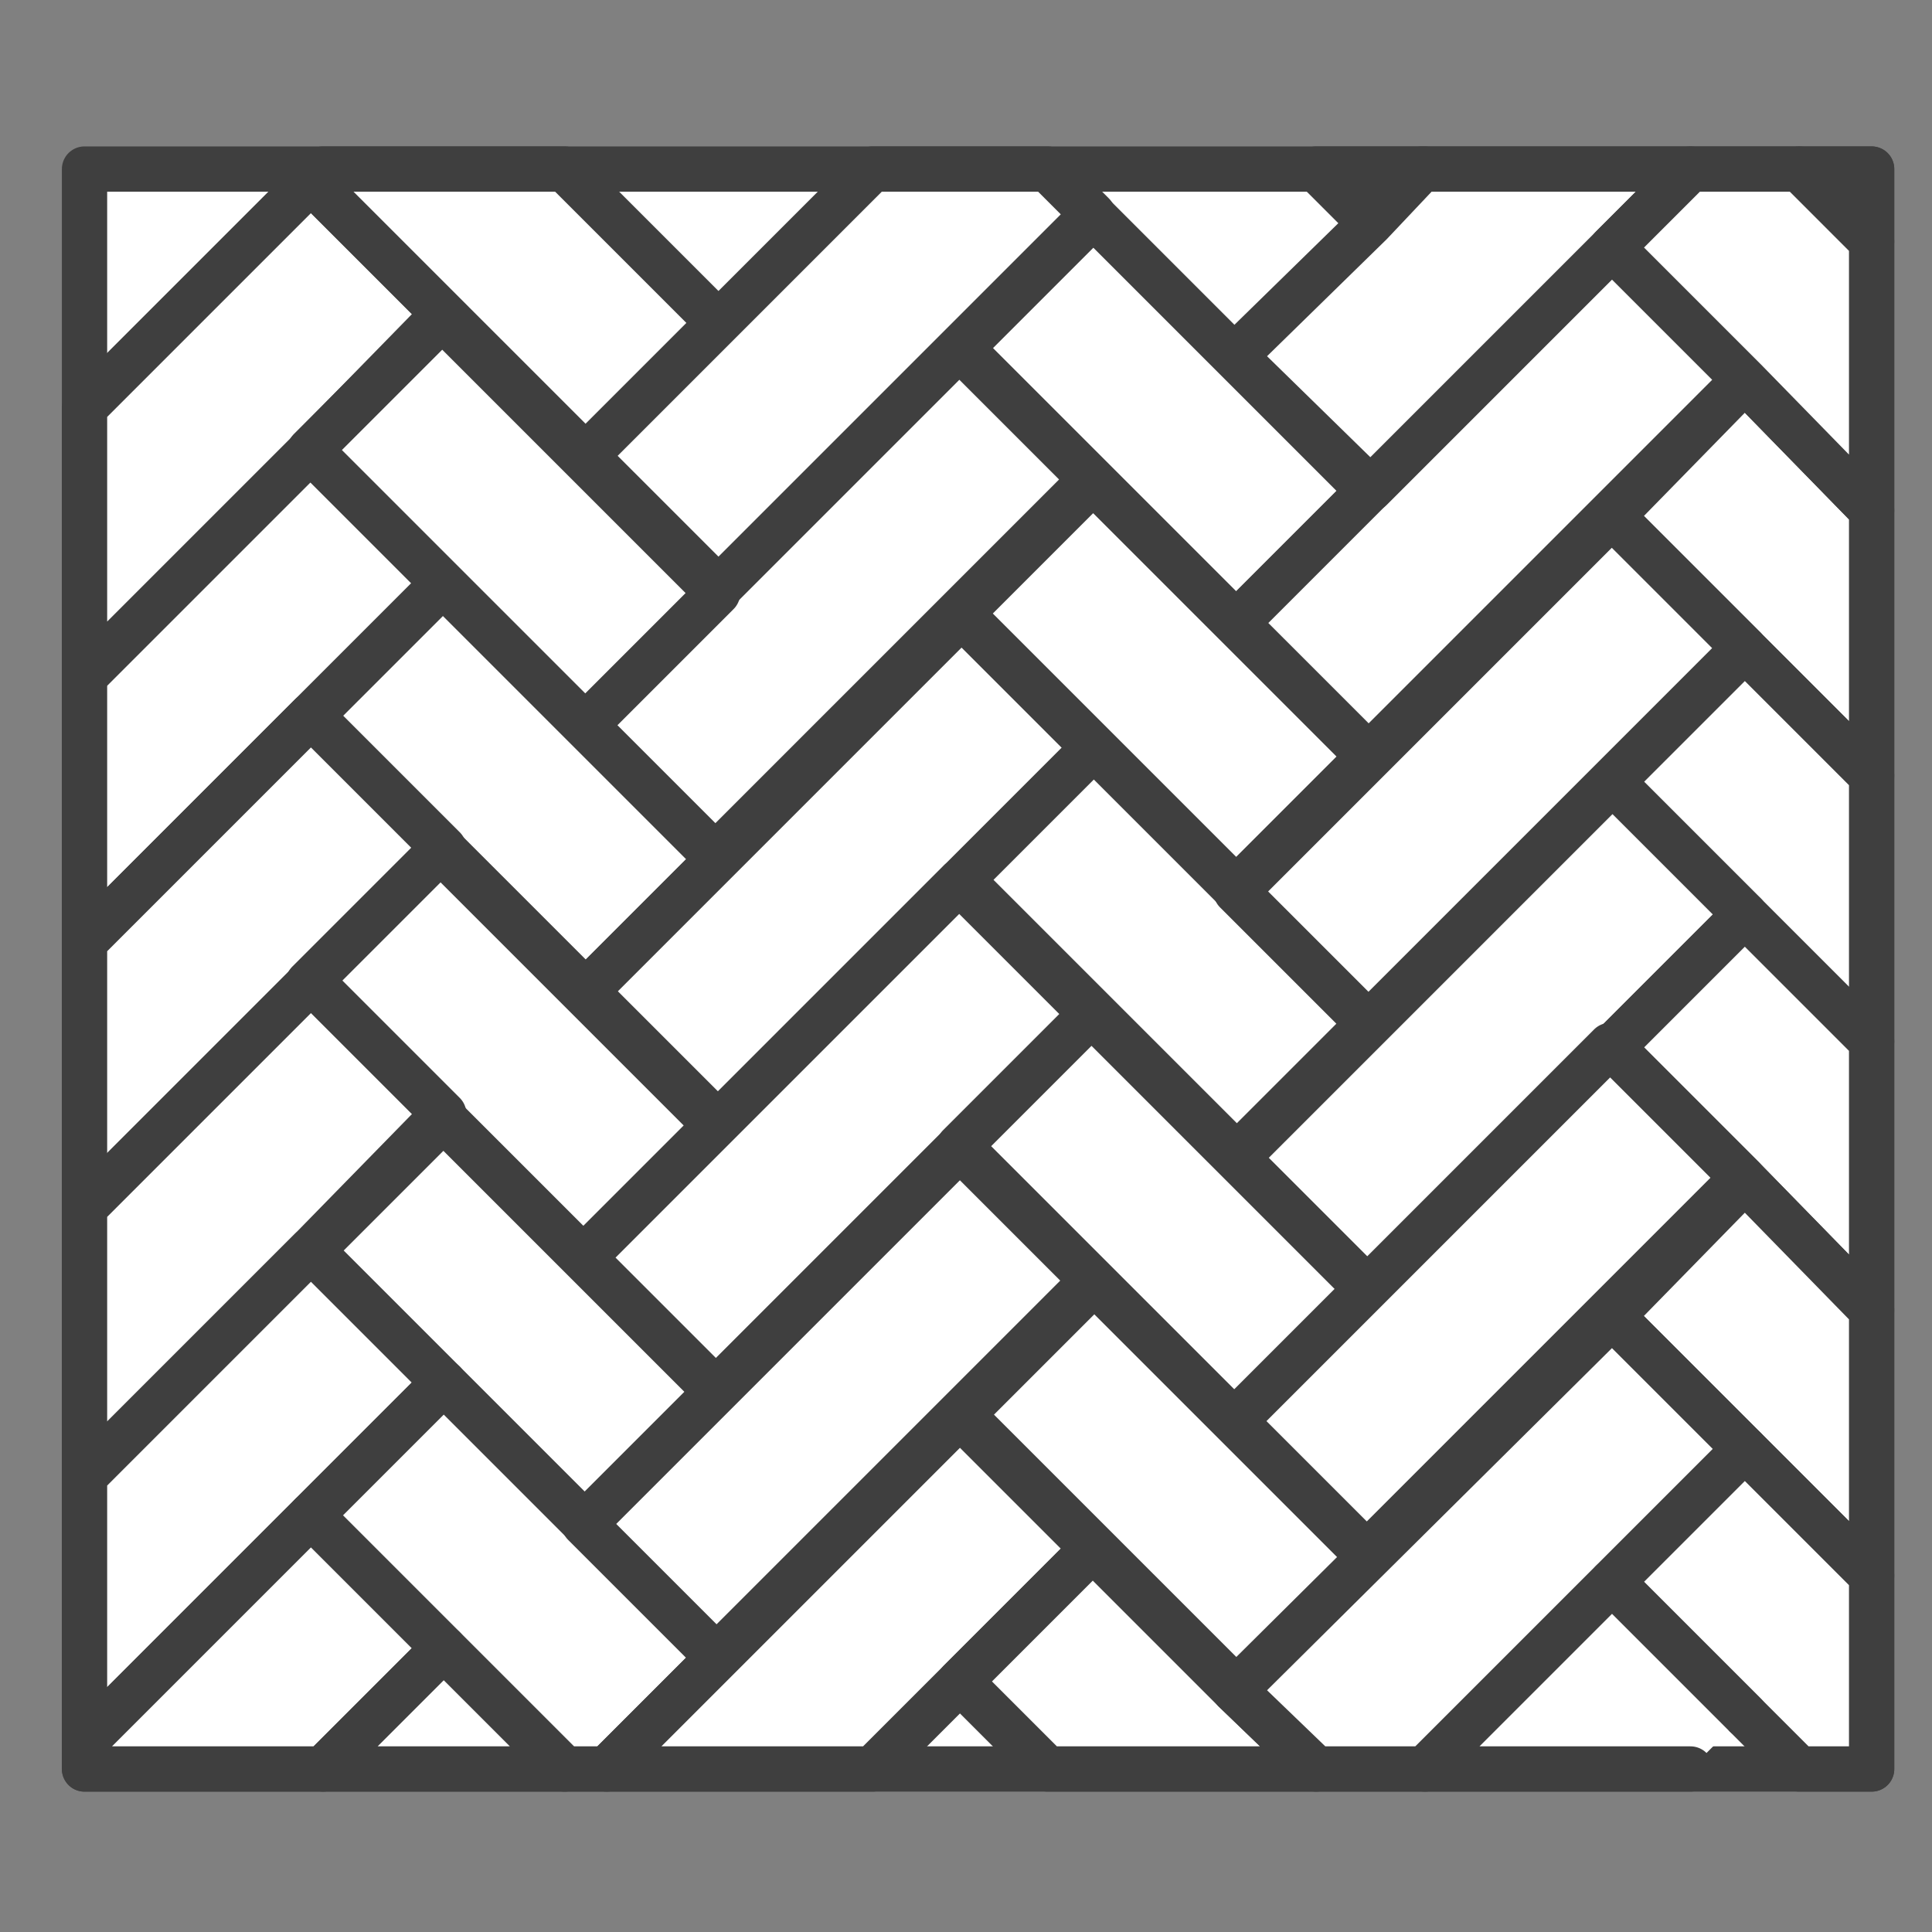 <?xml version="1.0" encoding="UTF-8"?>
<svg id="icon-parquet" xmlns="http://www.w3.org/2000/svg" version="1.1" viewBox="0 0 64 64">
  <rect x="0" y="0" width="64" height="64" fill="#808080" stroke="none"/>
  <rect id="_41" data-name="41" x="2.8" y="5.6" width="59.2" height="53" fill="#fff" stroke="#3f3f3f" stroke-linecap="round" stroke-linejoin="round" stroke-width="1.5"/>
  <polygon id="_40" data-name="40" points="14.7 19.3 10.3 23.7 2.8 31.2 2.8 22.4 10.3 14.9 14.7 19.3" fill="#fff" stroke="#3f3f3f" stroke-linecap="round" stroke-linejoin="round" stroke-width="1.5"/>
  <rect id="_39" data-name="39" x="13.9" y="19.6" width="6.2" height="12.9" transform="translate(-13.4 19.7) rotate(-45)" fill="#fff" stroke="#3f3f3f" stroke-linecap="round" stroke-linejoin="round" stroke-width="1.5"/>
  <polygon id="_38" data-name="38" points="14.7 28.1 2.8 40.1 2.8 31.2 10.3 23.7 14.7 28.1" fill="#fff" stroke="#3f3f3f" stroke-linecap="round" stroke-linejoin="round" stroke-width="1.5"/>
  <rect id="_37" data-name="37" x="13.9" y="28.4" width="6.2" height="12.9" transform="translate(-19.7 22.3) rotate(-45)" fill="#fff" stroke="#3f3f3f" stroke-linecap="round" stroke-linejoin="round" stroke-width="1.5"/>
  <polygon id="_36" data-name="36" points="14.7 36.9 10.3 41.4 2.8 48.9 2.8 40 10.3 32.5 14.7 36.9" fill="#fff" stroke="#3f3f3f" stroke-linecap="round" stroke-linejoin="round" stroke-width="1.5"/>
  <rect id="_35" data-name="35" x="13.9" y="37.3" width="6.2" height="12.9" transform="translate(-25.9 24.9) rotate(-45)" fill="#fff" stroke="#3f3f3f" stroke-linecap="round" stroke-linejoin="round" stroke-width="1.5"/>
  <polygon id="_34" data-name="34" points="14.7 45.8 10.3 50.2 2.8 57.7 2.8 48.9 10.3 41.4 14.7 45.8" fill="#fff" stroke="#3f3f3f" stroke-linecap="round" stroke-linejoin="round" stroke-width="1.5"/>
  <polygon id="_33" data-name="33" points="23.8 54.9 20.1 58.6 18.7 58.6 18.7 58.6 14.7 54.6 10.3 50.2 14.7 45.8 19.4 50.5 23.8 54.9" fill="#fff" stroke="#3f3f3f" stroke-linecap="round" stroke-linejoin="round" stroke-width="1.5"/>
  <polygon id="_32" data-name="32" points="14.7 54.6 10.7 58.6 2.8 58.6 2.8 57.7 10.3 50.2 14.7 54.6" fill="#fff" stroke="#3f3f3f" stroke-linecap="round" stroke-linejoin="round" stroke-width="1.5"/>
  <polygon id="_31" data-name="31" points="18.7 58.6 10.7 58.6 14.7 54.6 18.7 58.6" fill="#fff" stroke="#3f3f3f" stroke-linecap="round" stroke-linejoin="round" stroke-width="1.5"/>
  <rect id="_30" data-name="30" x="19" y="16.8" width="17.6" height="6.2" transform="translate(-6 25.5) rotate(-45)" fill="#fff" stroke="#3f3f3f" stroke-linecap="round" stroke-linejoin="round" stroke-width="1.5"/>
  <rect id="_29" data-name="29" x="35.5" y="16.3" width="6.2" height="12.9" transform="translate(-4.8 33.9) rotate(-45)" fill="#fff" stroke="#3f3f3f" stroke-linecap="round" stroke-linejoin="round" stroke-width="1.5"/>
  <polygon id="_28" data-name="28" points="14.7 10.4 10.3 14.9 2.8 22.4 2.8 13.5 10.3 6 14.7 10.4" fill="#fff" stroke="#3f3f3f" stroke-linecap="round" stroke-linejoin="round" stroke-width="1.5"/>
  <rect id="_27" data-name="27" x="13.9" y="10.8" width="6.2" height="12.9" transform="translate(-7.2 17.1) rotate(-45)" fill="#fff" stroke="#3f3f3f" stroke-linecap="round" stroke-linejoin="round" stroke-width="1.5"/>
  <polygon id="_26" data-name="26" points="23.8 10.7 19.4 15.1 10.3 6 10.7 5.6 18.7 5.6 23.8 10.7" fill="#fff" stroke="#3f3f3f" stroke-linecap="round" stroke-linejoin="round" stroke-width="1.5"/>
  <polygon id="_25" data-name="25" points="36.2 7.1 23.8 19.5 19.4 15.1 23.8 10.7 28.9 5.6 34.7 5.6 36.2 7.1" fill="#fff" stroke="#3f3f3f" stroke-linecap="round" stroke-linejoin="round" stroke-width="1.5"/>
  <rect id="_24" data-name="24" x="35.5" y="7.4" width="6.2" height="12.9" transform="translate(1.5 31.4) rotate(-45)" fill="#fff" stroke="#3f3f3f" stroke-linecap="round" stroke-linejoin="round" stroke-width="1.5"/>
  <rect id="_23" data-name="23" x="19" y="25.7" width="17.6" height="6.2" transform="translate(-12.2 28.1) rotate(-45)" fill="#fff" stroke="#3f3f3f" stroke-linecap="round" stroke-linejoin="round" stroke-width="1.5"/>
  <rect id="_22" data-name="22" x="35.5" y="25.1" width="6.2" height="12.9" transform="translate(-11 36.5) rotate(-45)" fill="#fff" stroke="#3f3f3f" stroke-linecap="round" stroke-linejoin="round" stroke-width="1.5"/>
  <rect id="_21" data-name="21" x="19" y="34.5" width="17.6" height="6.2" transform="translate(-18.5 30.7) rotate(-45)" fill="#fff" stroke="#3f3f3f" stroke-linecap="round" stroke-linejoin="round" stroke-width="1.5"/>
  <rect id="_20" data-name="20" x="35.5" y="33.9" width="6.2" height="12.9" transform="translate(-17.3 39.1) rotate(-45)" fill="#fff" stroke="#3f3f3f" stroke-linecap="round" stroke-linejoin="round" stroke-width="1.5"/>
  <rect id="_19" data-name="19" x="19" y="43.3" width="17.6" height="6.2" transform="translate(-24.7 33.3) rotate(-45)" fill="#fff" stroke="#3f3f3f" stroke-linecap="round" stroke-linejoin="round" stroke-width="1.5"/>
  <rect id="_18" data-name="18" x="35.5" y="42.8" width="6.2" height="12.9" transform="translate(-23.5 41.7) rotate(-45)" fill="#fff" stroke="#3f3f3f" stroke-linecap="round" stroke-linejoin="round" stroke-width="1.5"/>
  <rect id="_17" data-name="17" x="40.6" y="13.5" width="17.6" height="6.2" transform="translate(2.7 39.8) rotate(-45)" fill="#fff" stroke="#3f3f3f" stroke-linecap="round" stroke-linejoin="round" stroke-width="1.5"/>
  <polygon id="_16" data-name="16" points="62 16.9 62 25.7 53.4 17.1 57.8 12.6 62 16.9" fill="#fff" stroke="#3f3f3f" stroke-linecap="round" stroke-linejoin="round" stroke-width="1.5"/>
  <rect id="_15" data-name="15" x="40.6" y="22.4" width="17.6" height="6.2" transform="translate(-3.6 42.4) rotate(-45)" fill="#fff" stroke="#3f3f3f" stroke-linecap="round" stroke-linejoin="round" stroke-width="1.5"/>
  <polygon id="_14" data-name="14" points="62 25.7 62 34.5 53.4 25.9 57.8 21.5 62 25.7" fill="#fff" stroke="#3f3f3f" stroke-linecap="round" stroke-linejoin="round" stroke-width="1.5"/>
  <polygon id="_13" data-name="13" points="47.2 5.6 45.4 7.4 43.6 5.6 47.2 5.6" fill="#fff" stroke="#3f3f3f" stroke-linecap="round" stroke-linejoin="round" stroke-width="1.5"/>
  <polygon id="_12" data-name="12" points="62 5.6 62 8 59.6 5.6 62 5.6" fill="#fff" stroke="#3f3f3f" stroke-linecap="round" stroke-linejoin="round" stroke-width="1.5"/>
  <polygon id="_11" data-name="11" points="56 5.6 53.4 8.2 45.4 16.2 40.9 11.8 45.4 7.4 47.1 5.6 56 5.6" fill="#fff" stroke="#3f3f3f" stroke-linecap="round" stroke-linejoin="round" stroke-width="1.5"/>
  <polygon id="_10" data-name="10" points="62 8 62 16.9 57.8 12.6 53.4 8.2 56 5.6 59.6 5.6 62 8" fill="#fff" stroke="#3f3f3f" stroke-linecap="round" stroke-linejoin="round" stroke-width="1.5"/>
  <rect id="_9" data-name="9" x="40.6" y="31.2" width="17.6" height="6.2" transform="translate(-9.8 45) rotate(-45)" fill="#fff" stroke="#3f3f3f" stroke-linecap="round" stroke-linejoin="round" stroke-width="1.5"/>
  <polygon id="_8" data-name="8" points="62 34.5 62 43.4 57.8 39.1 53.4 34.7 57.8 30.3 62 34.5" fill="#fff" stroke="#3f3f3f" stroke-linecap="round" stroke-linejoin="round" stroke-width="1.5"/>
  <rect id="_7" data-name="7" x="40.6" y="40" width="17.6" height="6.2" transform="translate(-16.1 47.5) rotate(-45)" fill="#fff" stroke="#3f3f3f" stroke-linecap="round" stroke-linejoin="round" stroke-width="1.5"/>
  <polygon id="_6" data-name="6" points="62 43.4 62 52.2 53.4 43.6 57.8 39.1 62 43.4" fill="#fff" stroke="#3f3f3f" stroke-linecap="round" stroke-linejoin="round" stroke-width="1.5"/>
  <polygon id="_5" data-name="5" points="36.2 51.3 31.8 55.7 28.9 58.6 20.1 58.6 31.8 46.9 36.2 51.3" fill="#fff" stroke="#3f3f3f" stroke-linecap="round" stroke-linejoin="round" stroke-width="1.5"/>
  <polygon id="_4" data-name="4" points="43.6 58.6 34.7 58.6 31.8 55.7 36.2 51.3 40.9 56 40.9 56 43.6 58.6" fill="#fff" stroke="#3f3f3f" stroke-linecap="round" stroke-linejoin="round" stroke-width="1.5"/>
  <polygon id="_3" data-name="3" points="57.8 48 53.4 52.4 47.2 58.6 43.6 58.6 40.9 56 53.4 43.6 57.8 48" fill="#fff" stroke="#3f3f3f" stroke-linecap="round" stroke-linejoin="round" stroke-width="1.5"/>
  <polygon id="_2" data-name="2" points="62 52.2 62 58.6 59.6 58.6 53.4 52.4 57.8 48 62 52.2" fill="#fff" stroke="#3f3f3f" stroke-linecap="round" stroke-linejoin="round" stroke-width="1.5"/>
  <polyline id="_1" data-name="1" points="56 58.6 47.2 58.6 53.4 52.4 57.8 56.8" fill="#fff" stroke="#3f3f3f" stroke-linecap="round" stroke-linejoin="round" stroke-width="1.5"/>
</svg>